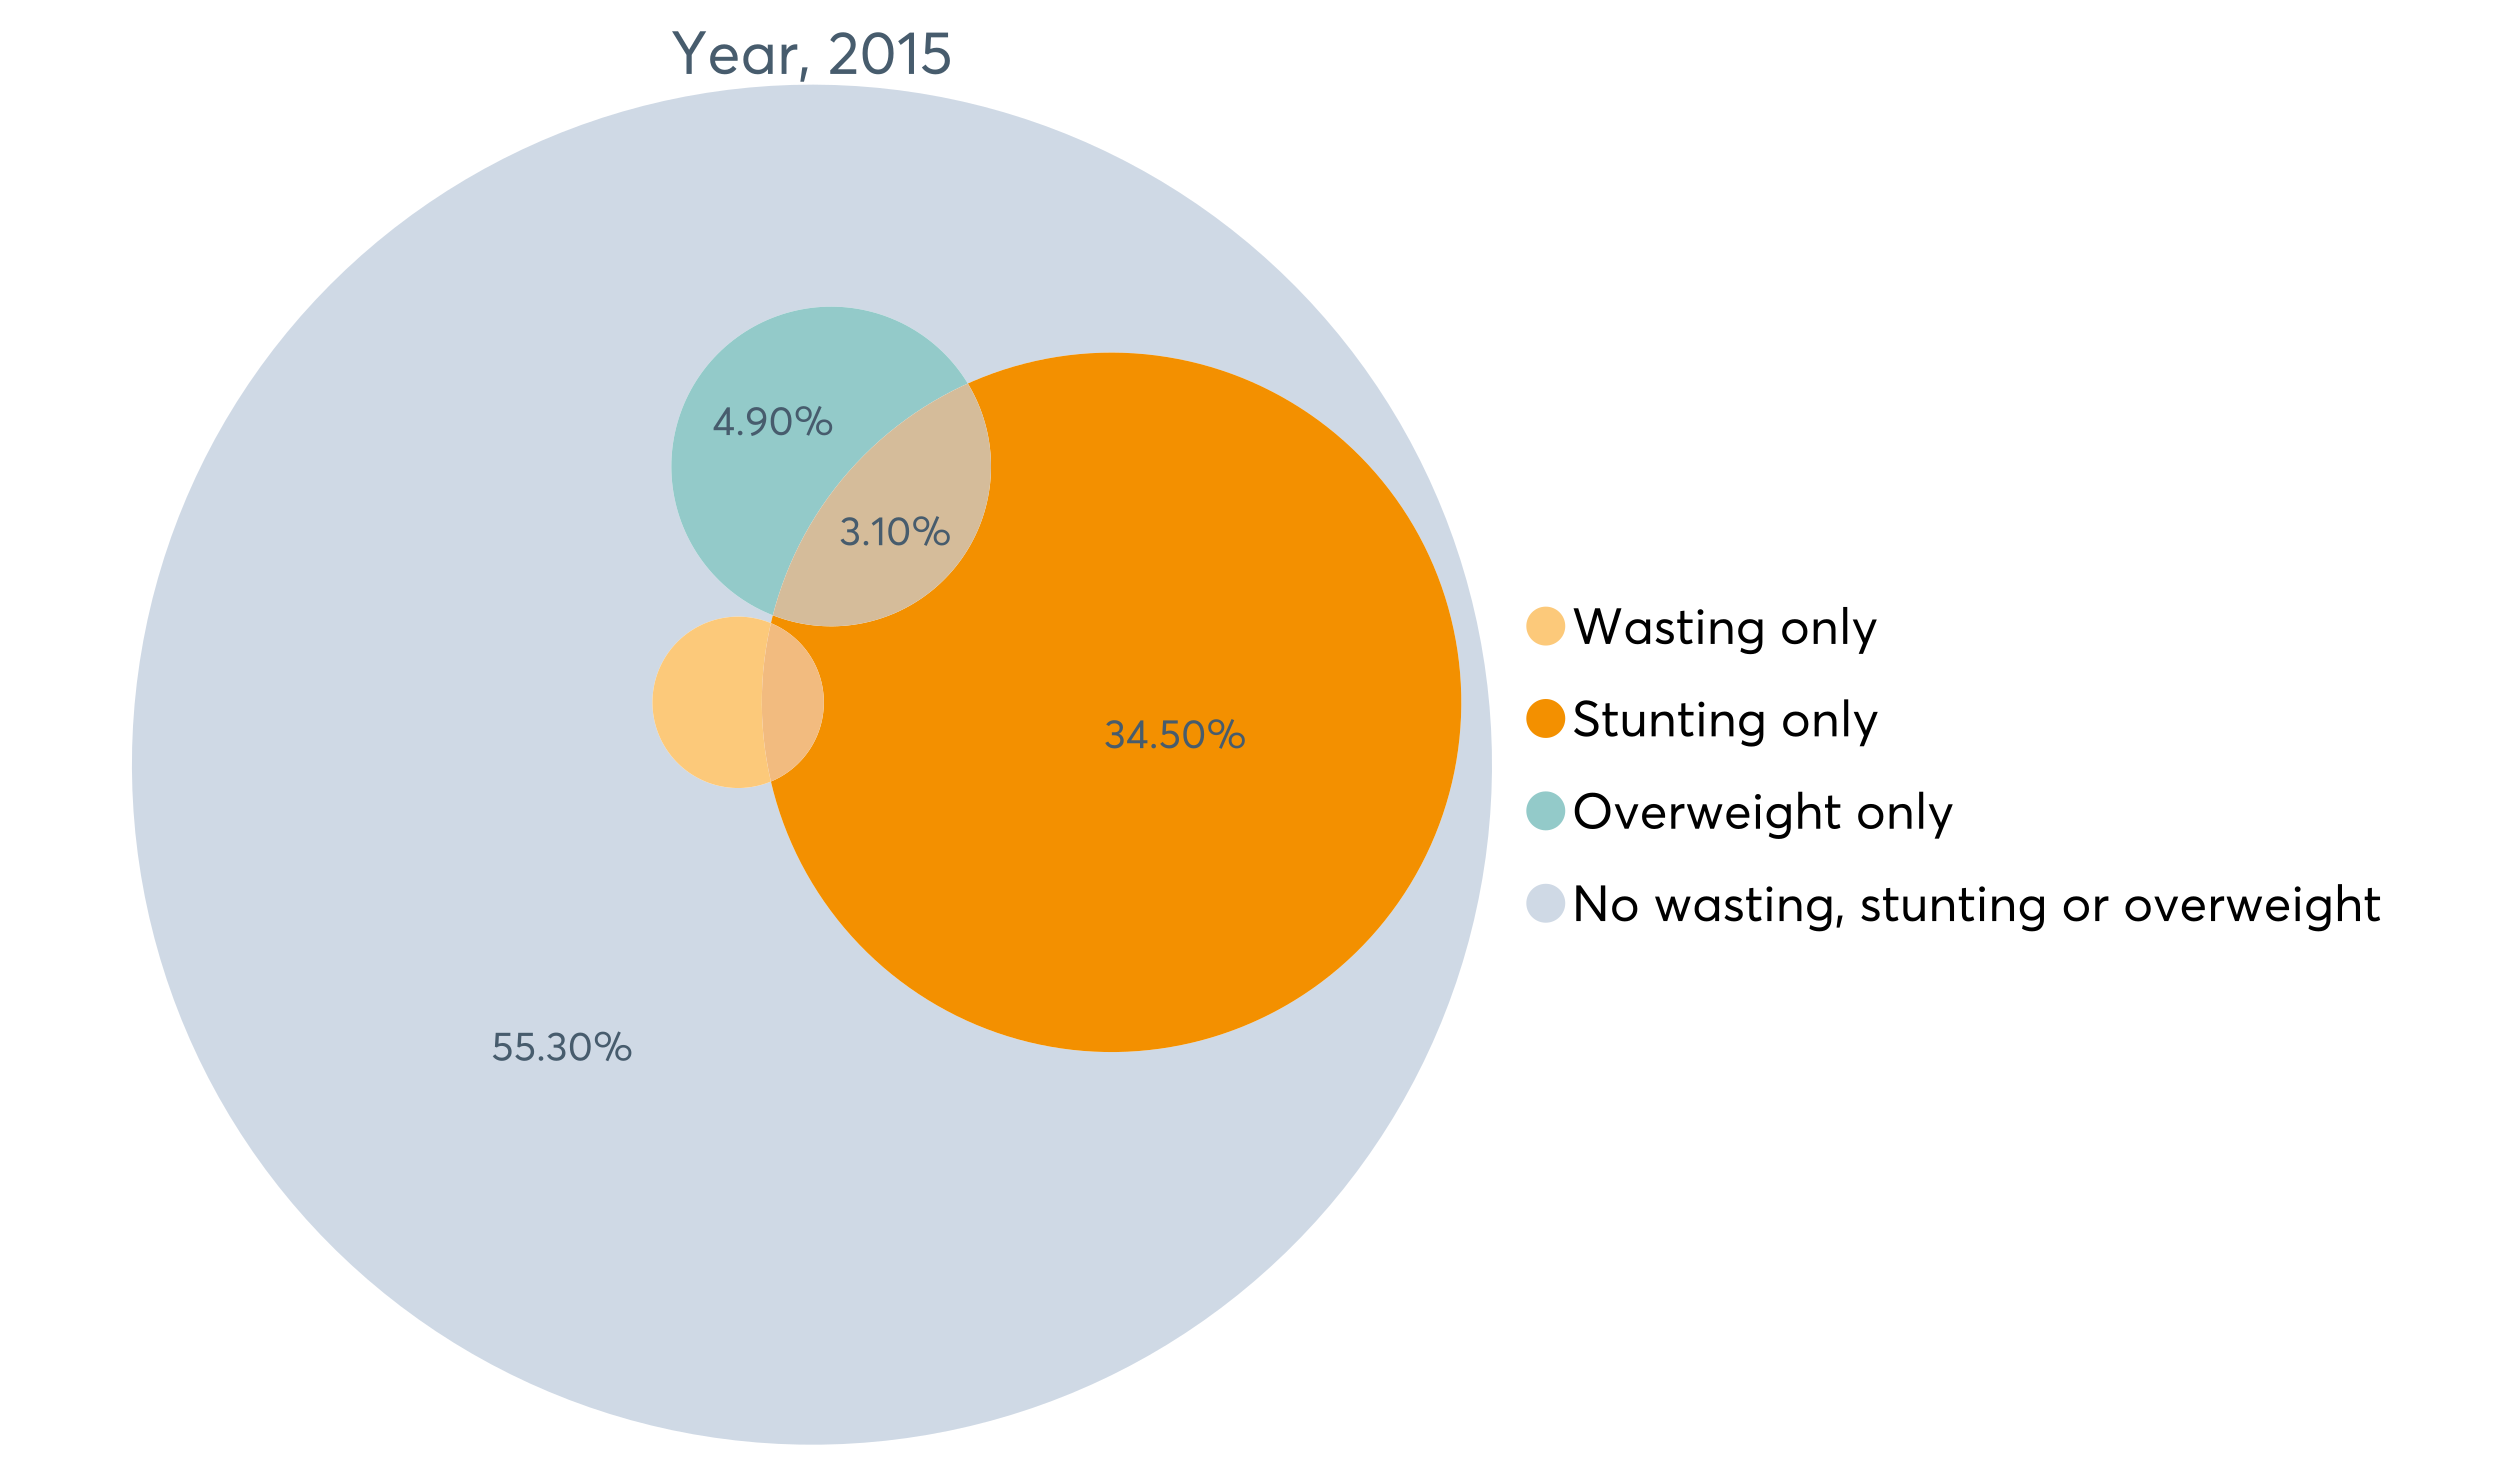 <?xml version="1.0" encoding="UTF-8"?>
<svg xmlns="http://www.w3.org/2000/svg" xmlns:xlink="http://www.w3.org/1999/xlink" width="1234.286pt" height="720pt" viewBox="0 0 1234.286 720" version="1.1">
<defs>
<g>
<symbol overflow="visible" id="glyph0-0">
<path style="stroke:none;" d="M 14.418 -21.062 L 17.414 -21.062 L 10.234 -9.406 L 10.234 0 L 7.652 0 L 7.652 -9.406 L 0.504 -21.062 L 3.473 -21.062 L 8.93 -11.984 L 8.988 -11.984 Z M 14.418 -21.062 "/>
</symbol>
<symbol overflow="visible" id="glyph0-1">
<path style="stroke:none;" d="M 15.012 -7.445 C 15.012 -7.285 15 -7.078 14.98 -6.824 L 14.953 -6.469 L 3.828 -6.469 C 3.98 -5.121 4.5 -4.039 5.383 -3.23 C 6.262 -2.418 7.355 -2.016 8.664 -2.016 C 10.34 -2.016 11.695 -2.668 12.727 -3.977 L 14.418 -2.523 C 13.012 -0.723 11.062 0.176 8.574 0.18 C 6.492 0.176 4.777 -0.508 3.426 -1.883 C 2.07 -3.254 1.395 -5.031 1.395 -7.211 C 1.395 -9.363 2.051 -11.137 3.367 -12.531 C 4.68 -13.926 6.328 -14.625 8.309 -14.625 C 10.305 -14.625 11.918 -13.949 13.156 -12.605 C 14.391 -11.258 15.012 -9.539 15.012 -7.445 Z M 11.242 -11.332 C 10.508 -12.043 9.566 -12.398 8.422 -12.402 C 7.273 -12.398 6.293 -12.047 5.473 -11.348 C 4.652 -10.641 4.133 -9.676 3.914 -8.453 L 12.637 -8.453 C 12.438 -9.66 11.973 -10.621 11.242 -11.332 Z M 11.242 -11.332 "/>
</symbol>
<symbol overflow="visible" id="glyph0-2">
<path style="stroke:none;" d="M 13.5 -14.449 L 15.902 -14.449 L 15.902 0 L 13.586 0 L 13.586 -2.285 L 13.559 -2.285 C 12.332 -0.645 10.648 0.176 8.516 0.18 C 6.473 0.176 4.781 -0.492 3.441 -1.836 C 2.094 -3.18 1.422 -4.941 1.426 -7.121 C 1.422 -9.254 2.09 -11.039 3.426 -12.473 C 4.758 -13.906 6.445 -14.625 8.484 -14.625 C 10.539 -14.625 12.199 -13.844 13.469 -12.281 L 13.5 -12.281 Z M 8.723 -2.016 C 10.062 -2.016 11.207 -2.492 12.16 -3.453 C 13.105 -4.41 13.582 -5.633 13.586 -7.117 C 13.582 -8.598 13.121 -9.848 12.207 -10.871 C 11.285 -11.887 10.133 -12.398 8.75 -12.402 C 7.363 -12.398 6.203 -11.91 5.266 -10.934 C 4.324 -9.953 3.855 -8.68 3.855 -7.121 C 3.855 -5.633 4.305 -4.41 5.203 -3.453 C 6.102 -2.492 7.273 -2.016 8.723 -2.016 Z M 8.723 -2.016 "/>
</symbol>
<symbol overflow="visible" id="glyph0-3">
<path style="stroke:none;" d="M 9.434 -14.625 C 9.73 -14.625 9.926 -14.613 10.027 -14.598 L 10.027 -11.926 C 9.59 -11.961 9.273 -11.98 9.078 -11.984 C 7.73 -11.98 6.664 -11.516 5.875 -10.59 C 5.082 -9.656 4.688 -8.453 4.688 -6.973 L 4.688 0 L 2.285 0 L 2.285 -14.449 L 4.688 -14.449 L 4.688 -11.895 L 4.719 -11.895 C 5.84 -13.715 7.414 -14.625 9.434 -14.625 Z M 9.434 -14.625 "/>
</symbol>
<symbol overflow="visible" id="glyph0-4">
<path style="stroke:none;" d="M 0.949 3.855 L 1.898 -3.262 L 4.539 -3.262 L 2.73 3.855 Z M 0.949 3.855 "/>
</symbol>
<symbol overflow="visible" id="glyph0-5">
<path style="stroke:none;" d=""/>
</symbol>
<symbol overflow="visible" id="glyph0-6">
<path style="stroke:none;" d="M 4.953 -2.285 L 14.004 -2.285 L 14.004 0 L 1.188 0 L 1.156 -1.719 L 8.129 -8.84 C 9.152 -9.906 9.93 -10.855 10.457 -11.688 C 10.977 -12.516 11.238 -13.387 11.242 -14.301 C 11.238 -15.426 10.883 -16.359 10.176 -17.102 C 9.461 -17.84 8.543 -18.211 7.418 -18.215 C 5.457 -18.211 3.992 -17.281 3.027 -15.426 L 1.188 -16.703 C 2.488 -19.27 4.613 -20.555 7.566 -20.559 C 9.262 -20.555 10.715 -20.012 11.926 -18.926 C 13.129 -17.84 13.734 -16.387 13.734 -14.566 C 13.734 -13.398 13.465 -12.281 12.934 -11.215 C 12.395 -10.145 11.508 -8.977 10.266 -7.715 L 4.953 -2.344 Z M 4.953 -2.285 "/>
</symbol>
<symbol overflow="visible" id="glyph0-7">
<path style="stroke:none;" d="M 9.316 0.18 C 7.039 0.176 5.191 -0.734 3.781 -2.562 C 2.363 -4.391 1.656 -6.93 1.66 -10.176 C 1.656 -13.258 2.34 -15.758 3.707 -17.68 C 5.07 -19.594 6.941 -20.555 9.316 -20.559 C 11.59 -20.555 13.434 -19.641 14.848 -17.812 C 16.262 -15.984 16.969 -13.438 16.969 -10.176 C 16.969 -7.086 16.289 -4.59 14.938 -2.684 C 13.578 -0.777 11.707 0.176 9.316 0.18 Z M 9.316 -2.137 C 10.934 -2.133 12.191 -2.855 13.098 -4.301 C 13.996 -5.746 14.449 -7.703 14.449 -10.176 C 14.449 -12.727 13.977 -14.711 13.039 -16.125 C 12.094 -17.539 10.855 -18.246 9.316 -18.246 C 7.715 -18.246 6.457 -17.516 5.547 -16.062 C 4.637 -14.605 4.184 -12.645 4.184 -10.176 C 4.184 -7.641 4.652 -5.668 5.59 -4.258 C 6.527 -2.84 7.77 -2.133 9.316 -2.137 Z M 9.316 -2.137 "/>
</symbol>
<symbol overflow="visible" id="glyph0-8">
<path style="stroke:none;" d="M 5.934 0 L 5.934 -17.355 L 1.867 -14.301 L 0.621 -16.168 L 6.348 -20.383 L 8.426 -20.383 L 8.426 0 Z M 5.934 0 "/>
</symbol>
<symbol overflow="visible" id="glyph0-9">
<path style="stroke:none;" d="M 8.453 -12.934 C 10.332 -12.93 11.898 -12.344 13.156 -11.168 C 14.406 -9.992 15.035 -8.414 15.039 -6.438 C 15.035 -4.496 14.352 -2.902 12.992 -1.66 C 11.625 -0.414 9.945 0.203 7.949 0.207 C 6.543 0.203 5.242 -0.094 4.047 -0.695 C 2.848 -1.297 1.895 -2.133 1.188 -3.203 L 3.055 -4.629 C 3.527 -3.855 4.176 -3.246 5 -2.805 C 5.816 -2.355 6.742 -2.133 7.773 -2.137 C 9.098 -2.133 10.219 -2.543 11.141 -3.367 C 12.055 -4.184 12.516 -5.219 12.52 -6.469 C 12.516 -7.789 12.055 -8.828 11.141 -9.594 C 10.219 -10.352 9.105 -10.734 7.801 -10.738 C 6.254 -10.734 5.059 -10.359 4.211 -9.613 L 2.758 -10.059 L 3.352 -20.383 L 14.121 -20.383 L 14.121 -18.066 L 5.695 -18.066 L 5.371 -12.34 C 6.496 -12.734 7.523 -12.93 8.453 -12.934 Z M 8.453 -12.934 "/>
</symbol>
<symbol overflow="visible" id="glyph1-0">
<path style="stroke:none;" d="M 22.227 -17.613 L 24.531 -17.613 L 18.902 0 L 16.816 0 L 12.75 -14.438 L 12.727 -14.438 L 8.582 0 L 6.5 0 L 0.867 -17.613 L 3.176 -17.613 L 7.516 -3.547 L 7.566 -3.547 L 11.535 -17.613 L 13.891 -17.613 L 17.859 -3.496 L 17.887 -3.496 Z M 22.227 -17.613 "/>
</symbol>
<symbol overflow="visible" id="glyph1-1">
<path style="stroke:none;" d="M 11.285 -12.082 L 13.297 -12.082 L 13.297 0 L 11.359 0 L 11.359 -1.91 L 11.336 -1.91 C 10.309 -0.539 8.902 0.145 7.121 0.148 C 5.41 0.145 3.996 -0.414 2.875 -1.539 C 1.75 -2.66 1.188 -4.133 1.191 -5.953 C 1.188 -7.738 1.746 -9.23 2.863 -10.43 C 3.977 -11.629 5.387 -12.227 7.094 -12.23 C 8.812 -12.227 10.203 -11.574 11.262 -10.27 L 11.285 -10.27 Z M 7.293 -1.688 C 8.414 -1.688 9.371 -2.086 10.168 -2.891 C 10.957 -3.688 11.355 -4.711 11.359 -5.953 C 11.355 -7.191 10.973 -8.234 10.207 -9.09 C 9.438 -9.938 8.473 -10.363 7.316 -10.367 C 6.156 -10.363 5.184 -9.957 4.402 -9.141 C 3.613 -8.32 3.223 -7.258 3.227 -5.953 C 3.223 -4.711 3.598 -3.688 4.352 -2.891 C 5.102 -2.086 6.082 -1.688 7.293 -1.688 Z M 7.293 -1.688 "/>
</symbol>
<symbol overflow="visible" id="glyph1-2">
<path style="stroke:none;" d="M 5.605 0.148 C 3.734 0.145 2.156 -0.43 0.867 -1.586 L 1.91 -3.102 C 2.949 -2.137 4.18 -1.656 5.605 -1.66 C 6.297 -1.656 6.852 -1.816 7.266 -2.133 C 7.68 -2.445 7.887 -2.824 7.887 -3.273 C 7.887 -3.734 7.684 -4.086 7.277 -4.328 C 6.871 -4.566 6.164 -4.859 5.16 -5.211 C 5.09 -5.223 5.039 -5.238 5.012 -5.258 C 3.832 -5.668 2.938 -6.141 2.32 -6.672 C 1.699 -7.199 1.387 -7.969 1.391 -8.98 C 1.387 -9.902 1.762 -10.676 2.516 -11.297 C 3.266 -11.918 4.223 -12.227 5.383 -12.23 C 6.918 -12.227 8.297 -11.73 9.523 -10.742 L 8.484 -9.152 C 7.523 -9.98 6.457 -10.395 5.285 -10.395 C 4.801 -10.395 4.367 -10.262 3.992 -9.996 C 3.609 -9.73 3.422 -9.391 3.422 -8.98 C 3.422 -8.547 3.605 -8.199 3.98 -7.938 C 4.348 -7.668 4.926 -7.387 5.707 -7.094 C 5.836 -7.043 6.078 -6.953 6.434 -6.82 C 6.789 -6.688 7.023 -6.594 7.141 -6.547 C 7.254 -6.492 7.453 -6.406 7.738 -6.285 C 8.016 -6.16 8.207 -6.07 8.309 -6.016 C 8.406 -5.957 8.559 -5.863 8.766 -5.73 C 8.973 -5.598 9.113 -5.48 9.188 -5.383 C 9.262 -5.281 9.359 -5.148 9.488 -4.984 C 9.609 -4.816 9.699 -4.656 9.75 -4.5 C 9.797 -4.344 9.836 -4.16 9.871 -3.953 C 9.902 -3.746 9.918 -3.527 9.922 -3.301 C 9.918 -2.305 9.547 -1.484 8.805 -0.832 C 8.059 -0.18 6.992 0.145 5.605 0.148 Z M 5.605 0.148 "/>
</symbol>
<symbol overflow="visible" id="glyph1-3">
<path style="stroke:none;" d="M 5.332 0.148 C 3.23 0.145 2.18 -1.102 2.184 -3.598 L 2.184 -10.344 L 0.645 -10.344 L 0.645 -12.082 L 2.184 -12.082 L 2.184 -16.199 L 4.191 -16.422 L 4.191 -12.082 L 8.211 -12.082 L 8.211 -10.344 L 4.191 -10.344 L 4.191 -3.895 C 4.188 -3.148 4.301 -2.602 4.527 -2.258 C 4.75 -1.906 5.133 -1.734 5.68 -1.738 C 6.305 -1.734 6.984 -1.941 7.715 -2.355 L 8.262 -0.594 C 7.367 -0.098 6.391 0.145 5.332 0.148 Z M 5.332 0.148 "/>
</symbol>
<symbol overflow="visible" id="glyph1-4">
<path style="stroke:none;" d="M 3.102 -14.312 C 2.684 -14.309 2.34 -14.445 2.07 -14.723 C 1.793 -14.992 1.656 -15.328 1.66 -15.727 C 1.656 -16.121 1.793 -16.453 2.07 -16.73 C 2.34 -17 2.684 -17.137 3.102 -17.141 C 3.492 -17.137 3.832 -16.996 4.117 -16.719 C 4.395 -16.434 4.535 -16.105 4.539 -15.727 C 4.535 -15.328 4.395 -14.992 4.117 -14.723 C 3.832 -14.445 3.492 -14.309 3.102 -14.312 Z M 2.082 0 L 2.082 -12.082 L 4.094 -12.082 L 4.094 0 Z M 2.082 0 "/>
</symbol>
<symbol overflow="visible" id="glyph1-5">
<path style="stroke:none;" d="M 8.336 -12.23 C 9.672 -12.227 10.73 -11.801 11.508 -10.953 C 12.285 -10.098 12.672 -8.836 12.676 -7.168 L 12.676 0 L 10.668 0 L 10.668 -6.598 C 10.664 -9.109 9.68 -10.363 7.715 -10.367 C 6.555 -10.363 5.633 -9.98 4.945 -9.215 C 4.258 -8.445 3.914 -7.383 3.918 -6.027 L 3.918 0 L 1.91 0 L 1.91 -12.082 L 3.918 -12.082 L 3.918 -9.973 L 3.945 -9.973 C 5 -11.477 6.465 -12.227 8.336 -12.23 Z M 8.336 -12.23 "/>
</symbol>
<symbol overflow="visible" id="glyph1-6">
<path style="stroke:none;" d="M 11.09 -12.082 L 13.074 -12.082 L 13.074 -0.918 C 13.07 0.934 12.586 2.391 11.621 3.457 C 10.652 4.523 9.16 5.055 7.145 5.059 C 5.32 5.055 3.684 4.617 2.234 3.746 L 2.703 1.887 C 4.203 2.727 5.652 3.145 7.043 3.148 C 8.348 3.145 9.352 2.812 10.059 2.145 C 10.758 1.473 11.109 0.625 11.113 -0.398 L 11.113 -2.082 L 11.062 -2.082 C 10.055 -0.84 8.688 -0.223 6.969 -0.223 C 5.312 -0.223 3.926 -0.773 2.801 -1.883 C 1.676 -2.988 1.113 -4.43 1.117 -6.203 C 1.113 -7.918 1.664 -9.352 2.766 -10.504 C 3.863 -11.652 5.23 -12.227 6.871 -12.23 C 8.57 -12.227 9.961 -11.617 11.039 -10.395 L 11.09 -10.395 Z M 7.121 -2.109 C 8.324 -2.109 9.301 -2.5 10.047 -3.285 C 10.789 -4.07 11.16 -5.074 11.164 -6.301 C 11.16 -7.488 10.777 -8.461 10.008 -9.215 C 9.238 -9.965 8.273 -10.34 7.121 -10.344 C 5.973 -10.34 5.031 -9.957 4.289 -9.188 C 3.547 -8.418 3.176 -7.445 3.176 -6.277 C 3.176 -5.016 3.555 -4.008 4.316 -3.25 C 5.074 -2.488 6.008 -2.109 7.121 -2.109 Z M 7.121 -2.109 "/>
</symbol>
<symbol overflow="visible" id="glyph1-7">
<path style="stroke:none;" d=""/>
</symbol>
<symbol overflow="visible" id="glyph1-8">
<path style="stroke:none;" d="M 7.418 0.148 C 5.562 0.145 4.055 -0.438 2.898 -1.613 C 1.738 -2.785 1.16 -4.258 1.164 -6.027 C 1.16 -7.797 1.738 -9.273 2.898 -10.457 C 4.055 -11.637 5.562 -12.227 7.418 -12.23 C 9.203 -12.227 10.68 -11.648 11.855 -10.492 C 13.027 -9.332 13.617 -7.844 13.617 -6.027 C 13.617 -4.207 13.027 -2.723 11.855 -1.574 C 10.68 -0.426 9.203 0.145 7.418 0.148 Z M 7.418 -1.688 C 8.59 -1.688 9.578 -2.094 10.383 -2.914 C 11.184 -3.727 11.582 -4.766 11.586 -6.027 C 11.582 -7.297 11.188 -8.34 10.395 -9.152 C 9.598 -9.961 8.605 -10.363 7.418 -10.367 C 6.176 -10.363 5.16 -9.945 4.375 -9.113 C 3.59 -8.277 3.199 -7.25 3.199 -6.027 C 3.199 -4.801 3.59 -3.77 4.375 -2.938 C 5.16 -2.102 6.176 -1.688 7.418 -1.688 Z M 7.418 -1.688 "/>
</symbol>
<symbol overflow="visible" id="glyph1-9">
<path style="stroke:none;" d="M 2.082 0 L 2.082 -18.258 L 4.094 -18.258 L 4.094 0 Z M 2.082 0 "/>
</symbol>
<symbol overflow="visible" id="glyph1-10">
<path style="stroke:none;" d="M 10.344 -12.082 L 12.477 -12.082 L 5.656 4.91 L 3.523 4.91 L 5.68 -0.496 L 0.57 -12.082 L 2.73 -12.082 L 6.648 -2.879 L 6.699 -2.879 Z M 10.344 -12.082 "/>
</symbol>
<symbol overflow="visible" id="glyph1-11">
<path style="stroke:none;" d="M 7.344 0.148 C 4.875 0.145 2.793 -0.762 1.09 -2.578 L 2.48 -4.219 C 3.09 -3.453 3.836 -2.871 4.711 -2.48 C 5.586 -2.082 6.469 -1.887 7.367 -1.887 C 8.453 -1.887 9.328 -2.125 9.984 -2.605 C 10.637 -3.082 10.961 -3.742 10.965 -4.59 C 10.961 -5.051 10.883 -5.449 10.727 -5.781 C 10.566 -6.109 10.297 -6.402 9.922 -6.66 C 9.539 -6.914 9.172 -7.121 8.816 -7.277 C 8.461 -7.434 7.953 -7.637 7.293 -7.887 C 7.176 -7.934 7.086 -7.965 7.02 -7.988 C 6.371 -8.215 5.844 -8.418 5.441 -8.594 C 5.035 -8.766 4.574 -9.008 4.055 -9.324 C 3.531 -9.637 3.125 -9.957 2.84 -10.281 C 2.547 -10.602 2.293 -11.008 2.082 -11.496 C 1.863 -11.984 1.758 -12.523 1.762 -13.121 C 1.758 -14.426 2.277 -15.527 3.324 -16.422 C 4.363 -17.312 5.637 -17.766 7.145 -17.785 C 9.125 -17.781 10.988 -17.098 12.727 -15.727 L 11.41 -14.039 C 10.035 -15.195 8.613 -15.773 7.145 -15.777 C 6.281 -15.773 5.547 -15.547 4.938 -15.094 C 4.324 -14.637 4.02 -14.012 4.02 -13.223 C 4.02 -12.891 4.082 -12.59 4.215 -12.316 C 4.344 -12.043 4.492 -11.816 4.66 -11.645 C 4.824 -11.469 5.117 -11.277 5.531 -11.062 C 5.945 -10.848 6.27 -10.684 6.512 -10.578 C 6.746 -10.469 7.164 -10.301 7.766 -10.07 C 9.578 -9.371 10.777 -8.824 11.359 -8.434 C 12.598 -7.586 13.219 -6.379 13.223 -4.812 C 13.219 -3.254 12.645 -2.039 11.496 -1.164 C 10.348 -0.289 8.961 0.145 7.344 0.148 Z M 7.344 0.148 "/>
</symbol>
<symbol overflow="visible" id="glyph1-12">
<path style="stroke:none;" d="M 10.195 -12.082 L 12.203 -12.082 L 12.203 0 L 10.195 0 L 10.195 -2.008 L 10.172 -2.008 C 9.16 -0.57 7.836 0.145 6.203 0.148 C 4.762 0.145 3.645 -0.27 2.852 -1.102 C 2.055 -1.938 1.656 -3.199 1.66 -4.887 L 1.66 -12.082 L 3.672 -12.082 L 3.672 -5.457 C 3.668 -4.113 3.91 -3.152 4.402 -2.566 C 4.887 -1.98 5.629 -1.688 6.621 -1.688 C 7.613 -1.688 8.457 -2.094 9.152 -2.914 C 9.848 -3.727 10.195 -4.832 10.195 -6.227 Z M 10.195 -12.082 "/>
</symbol>
<symbol overflow="visible" id="glyph1-13">
<path style="stroke:none;" d="M 10.32 0.148 C 7.703 0.145 5.574 -0.699 3.93 -2.395 C 2.285 -4.086 1.465 -6.223 1.465 -8.805 C 1.465 -11.383 2.285 -13.523 3.93 -15.23 C 5.574 -16.93 7.703 -17.781 10.32 -17.785 C 12.828 -17.781 14.922 -16.953 16.594 -15.293 C 18.266 -13.629 19.102 -11.465 19.102 -8.805 C 19.102 -6.156 18.266 -4.004 16.594 -2.344 C 14.922 -0.684 12.828 0.145 10.32 0.148 Z M 10.32 -1.91 C 12.168 -1.91 13.719 -2.559 14.969 -3.855 C 16.215 -5.152 16.84 -6.801 16.844 -8.805 C 16.84 -10.82 16.215 -12.477 14.969 -13.777 C 13.719 -15.074 12.168 -15.727 10.32 -15.727 C 8.383 -15.727 6.797 -15.059 5.555 -13.73 C 4.312 -12.395 3.691 -10.754 3.695 -8.805 C 3.691 -6.852 4.312 -5.215 5.555 -3.895 C 6.797 -2.57 8.383 -1.91 10.32 -1.91 Z M 10.32 -1.91 "/>
</symbol>
<symbol overflow="visible" id="glyph1-14">
<path style="stroke:none;" d="M 10.195 -12.082 L 12.379 -12.082 L 7.465 0 L 5.531 0 L 0.594 -12.082 L 2.754 -12.082 L 6.473 -2.555 L 6.547 -2.555 Z M 10.195 -12.082 "/>
</symbol>
<symbol overflow="visible" id="glyph1-15">
<path style="stroke:none;" d="M 12.551 -6.227 C 12.551 -6.09 12.543 -5.918 12.527 -5.707 L 12.504 -5.406 L 3.199 -5.406 C 3.332 -4.281 3.766 -3.379 4.5 -2.703 C 5.234 -2.023 6.148 -1.688 7.242 -1.688 C 8.648 -1.688 9.781 -2.23 10.641 -3.324 L 12.055 -2.109 C 10.875 -0.605 9.246 0.145 7.168 0.148 C 5.426 0.145 3.992 -0.426 2.863 -1.574 C 1.727 -2.723 1.16 -4.207 1.164 -6.027 C 1.16 -7.828 1.711 -9.312 2.812 -10.48 C 3.914 -11.645 5.289 -12.227 6.945 -12.23 C 8.609 -12.227 9.961 -11.664 11 -10.543 C 12.031 -9.414 12.551 -7.977 12.551 -6.227 Z M 9.402 -9.477 C 8.789 -10.066 8.004 -10.363 7.043 -10.367 C 6.082 -10.363 5.258 -10.07 4.574 -9.488 C 3.887 -8.898 3.453 -8.094 3.273 -7.07 L 10.566 -7.07 C 10.398 -8.074 10.012 -8.875 9.402 -9.477 Z M 9.402 -9.477 "/>
</symbol>
<symbol overflow="visible" id="glyph1-16">
<path style="stroke:none;" d="M 7.887 -12.23 C 8.137 -12.227 8.301 -12.219 8.383 -12.203 L 8.383 -9.973 C 8.02 -10.004 7.754 -10.02 7.59 -10.02 C 6.461 -10.02 5.57 -9.629 4.91 -8.855 C 4.246 -8.074 3.914 -7.066 3.918 -5.828 L 3.918 0 L 1.91 0 L 1.91 -12.082 L 3.918 -12.082 L 3.918 -9.945 L 3.945 -9.945 C 4.883 -11.465 6.199 -12.227 7.887 -12.23 Z M 7.887 -12.23 "/>
</symbol>
<symbol overflow="visible" id="glyph1-17">
<path style="stroke:none;" d="M 16.297 -12.082 L 18.332 -12.082 L 14.141 0 L 12.254 0 L 9.523 -8.805 L 9.5 -8.805 L 6.746 0 L 4.91 0 L 0.719 -12.082 L 2.754 -12.082 L 5.828 -3.051 L 5.879 -3.051 L 8.633 -12.082 L 10.367 -12.082 L 13.172 -3.051 L 13.223 -3.051 Z M 16.297 -12.082 "/>
</symbol>
<symbol overflow="visible" id="glyph1-18">
<path style="stroke:none;" d="M 8.41 -12.23 C 9.777 -12.227 10.852 -11.812 11.633 -10.988 C 12.406 -10.16 12.797 -8.914 12.801 -7.242 L 12.801 0 L 10.789 0 L 10.789 -6.672 C 10.785 -9.133 9.805 -10.363 7.84 -10.367 C 6.629 -10.363 5.672 -9.984 4.973 -9.227 C 4.266 -8.465 3.914 -7.414 3.918 -6.078 L 3.918 0 L 1.91 0 L 1.91 -18.258 L 3.918 -18.258 L 3.918 -10.098 L 3.969 -10.098 C 4.973 -11.516 6.453 -12.227 8.41 -12.23 Z M 8.41 -12.23 "/>
</symbol>
<symbol overflow="visible" id="glyph1-19">
<path style="stroke:none;" d="M 14.363 -17.613 L 16.52 -17.613 L 16.52 0 L 14.312 0 L 4.441 -13.891 L 4.391 -13.891 L 4.391 0 L 2.234 0 L 2.234 -17.613 L 4.367 -17.613 L 14.312 -3.57 L 14.363 -3.57 Z M 14.363 -17.613 "/>
</symbol>
<symbol overflow="visible" id="glyph1-20">
<path style="stroke:none;" d="M 0.793 3.227 L 1.586 -2.73 L 3.797 -2.73 L 2.281 3.227 Z M 0.793 3.227 "/>
</symbol>
<symbol overflow="visible" id="glyph2-0">
<path style="stroke:none;" d="M 5.684 -8.695 C 6.945 -8.695 7.996 -8.297 8.844 -7.508 C 9.688 -6.715 10.113 -5.656 10.113 -4.328 C 10.113 -3.023 9.652 -1.953 8.734 -1.117 C 7.816 -0.277 6.688 0.141 5.344 0.141 C 4.398 0.141 3.523 -0.062 2.723 -0.469 C 1.914 -0.875 1.273 -1.434 0.797 -2.152 L 2.055 -3.113 C 2.371 -2.59 2.805 -2.18 3.359 -1.883 C 3.906 -1.582 4.531 -1.434 5.227 -1.438 C 6.117 -1.434 6.871 -1.711 7.488 -2.262 C 8.105 -2.812 8.414 -3.508 8.418 -4.348 C 8.414 -5.238 8.105 -5.938 7.488 -6.449 C 6.871 -6.961 6.121 -7.219 5.246 -7.219 C 4.207 -7.219 3.402 -6.965 2.832 -6.461 L 1.855 -6.762 L 2.254 -13.703 L 9.492 -13.703 L 9.492 -12.145 L 3.828 -12.145 L 3.609 -8.297 C 4.367 -8.562 5.059 -8.695 5.684 -8.695 Z M 5.684 -8.695 "/>
</symbol>
<symbol overflow="visible" id="glyph2-1">
<path style="stroke:none;" d="M 2.414 0.121 C 2.078 0.117 1.801 0.012 1.586 -0.207 C 1.363 -0.426 1.254 -0.691 1.258 -0.996 C 1.254 -1.316 1.363 -1.586 1.586 -1.805 C 1.801 -2.023 2.078 -2.133 2.414 -2.133 C 2.719 -2.133 2.984 -2.023 3.211 -1.805 C 3.438 -1.586 3.551 -1.316 3.551 -0.996 C 3.551 -0.691 3.438 -0.426 3.211 -0.207 C 2.984 0.012 2.719 0.117 2.414 0.121 Z M 2.414 0.121 "/>
</symbol>
<symbol overflow="visible" id="glyph2-2">
<path style="stroke:none;" d="M 7.34 -7.102 C 8.07 -6.82 8.641 -6.379 9.055 -5.781 C 9.461 -5.184 9.668 -4.48 9.672 -3.668 C 9.668 -2.551 9.25 -1.641 8.414 -0.938 C 7.578 -0.234 6.52 0.117 5.246 0.121 C 4.113 0.117 3.141 -0.125 2.324 -0.617 C 1.504 -1.105 0.914 -1.766 0.559 -2.594 L 2.016 -3.27 C 2.559 -2.059 3.602 -1.453 5.145 -1.457 C 5.941 -1.453 6.613 -1.684 7.16 -2.145 C 7.703 -2.602 7.973 -3.195 7.977 -3.93 C 7.973 -4.617 7.715 -5.195 7.199 -5.664 C 6.68 -6.129 5.934 -6.363 4.965 -6.363 L 3.828 -6.363 L 3.828 -7.84 L 5.164 -7.84 C 5.984 -7.84 6.605 -8.043 7.02 -8.457 C 7.434 -8.863 7.641 -9.383 7.641 -10.012 C 7.641 -10.672 7.395 -11.211 6.902 -11.625 C 6.41 -12.039 5.797 -12.246 5.066 -12.246 C 3.879 -12.246 2.988 -11.801 2.395 -10.91 L 1.039 -11.648 C 1.406 -12.312 1.941 -12.84 2.641 -13.23 C 3.34 -13.621 4.16 -13.816 5.105 -13.82 C 6.312 -13.816 7.316 -13.492 8.117 -12.852 C 8.91 -12.203 9.309 -11.332 9.312 -10.23 C 9.309 -9.551 9.137 -8.934 8.793 -8.387 C 8.445 -7.832 7.961 -7.41 7.34 -7.121 Z M 7.34 -7.102 "/>
</symbol>
<symbol overflow="visible" id="glyph2-3">
<path style="stroke:none;" d="M 6.262 0.121 C 4.73 0.117 3.492 -0.496 2.543 -1.723 C 1.59 -2.953 1.113 -4.656 1.117 -6.84 C 1.113 -8.91 1.57 -10.594 2.492 -11.887 C 3.406 -13.172 4.664 -13.816 6.262 -13.82 C 7.789 -13.816 9.027 -13.203 9.98 -11.977 C 10.93 -10.746 11.406 -9.031 11.41 -6.84 C 11.406 -4.762 10.953 -3.086 10.043 -1.805 C 9.129 -0.523 7.867 0.117 6.262 0.121 Z M 6.262 -1.438 C 7.352 -1.434 8.199 -1.918 8.805 -2.891 C 9.41 -3.859 9.715 -5.176 9.715 -6.84 C 9.715 -8.551 9.398 -9.887 8.766 -10.84 C 8.133 -11.789 7.297 -12.262 6.262 -12.266 C 5.184 -12.262 4.34 -11.773 3.73 -10.801 C 3.117 -9.82 2.812 -8.5 2.812 -6.84 C 2.812 -5.137 3.125 -3.812 3.758 -2.863 C 4.387 -1.91 5.223 -1.434 6.262 -1.438 Z M 6.262 -1.438 "/>
</symbol>
<symbol overflow="visible" id="glyph2-4">
<path style="stroke:none;" d="M 7.539 0.34 L 6.223 -0.219 L 12.426 -14.398 L 13.742 -13.82 Z M 4.867 -6.441 C 3.746 -6.438 2.805 -6.805 2.043 -7.539 C 1.277 -8.27 0.895 -9.219 0.898 -10.391 C 0.895 -11.477 1.266 -12.398 2.004 -13.152 C 2.742 -13.902 3.695 -14.277 4.867 -14.281 C 5.98 -14.277 6.926 -13.918 7.699 -13.203 C 8.469 -12.48 8.852 -11.543 8.855 -10.391 C 8.852 -9.281 8.48 -8.348 7.738 -7.586 C 6.992 -6.82 6.035 -6.438 4.867 -6.441 Z M 4.887 -7.719 C 5.645 -7.715 6.262 -7.973 6.742 -8.484 C 7.219 -8.996 7.457 -9.625 7.461 -10.371 C 7.457 -11.141 7.207 -11.766 6.711 -12.254 C 6.211 -12.738 5.605 -12.984 4.887 -12.984 C 4.129 -12.984 3.508 -12.734 3.031 -12.234 C 2.547 -11.734 2.309 -11.113 2.312 -10.371 C 2.309 -9.586 2.555 -8.945 3.051 -8.457 C 3.539 -7.961 4.152 -7.715 4.887 -7.719 Z M 14.977 0.121 C 13.859 0.117 12.918 -0.246 12.156 -0.977 C 11.387 -1.707 11.004 -2.652 11.008 -3.809 C 11.004 -4.898 11.375 -5.82 12.125 -6.582 C 12.867 -7.336 13.82 -7.715 14.977 -7.719 C 16.094 -7.715 17.035 -7.352 17.809 -6.621 C 18.578 -5.887 18.965 -4.949 18.969 -3.809 C 18.965 -2.703 18.598 -1.77 17.859 -1.016 C 17.121 -0.258 16.16 0.117 14.977 0.121 Z M 14.977 -1.156 C 15.75 -1.152 16.375 -1.406 16.852 -1.914 C 17.328 -2.418 17.566 -3.043 17.57 -3.789 C 17.566 -4.57 17.316 -5.203 16.82 -5.691 C 16.32 -6.176 15.707 -6.422 14.977 -6.422 C 14.219 -6.422 13.602 -6.168 13.133 -5.664 C 12.656 -5.156 12.422 -4.531 12.426 -3.789 C 12.422 -3.016 12.668 -2.383 13.164 -1.895 C 13.652 -1.398 14.258 -1.152 14.977 -1.156 Z M 14.977 -1.156 "/>
</symbol>
<symbol overflow="visible" id="glyph2-5">
<path style="stroke:none;" d="M 6.98 0 L 6.98 -2.414 L 0.617 -2.414 L 0.617 -3.609 L 7.238 -13.703 L 8.656 -13.703 L 8.656 -3.93 L 10.648 -3.93 L 10.648 -2.414 L 8.656 -2.414 L 8.656 0 Z M 2.633 -3.891 L 7.02 -3.891 L 7.02 -10.648 Z M 2.633 -3.891 "/>
</symbol>
<symbol overflow="visible" id="glyph2-6">
<path style="stroke:none;" d="M 5.684 -13.82 C 7.051 -13.816 8.191 -13.316 9.113 -12.324 C 10.027 -11.324 10.488 -10.031 10.492 -8.438 C 10.488 -7.238 10.281 -6.105 9.871 -5.043 C 9.457 -3.977 8.91 -3.078 8.234 -2.344 C 7.555 -1.605 6.797 -0.992 5.953 -0.508 C 5.109 -0.023 4.234 0.305 3.332 0.48 L 2.852 -0.957 C 4.207 -1.301 5.398 -1.91 6.43 -2.781 C 7.457 -3.652 8.168 -4.801 8.555 -6.223 L 8.516 -6.242 C 7.594 -5.43 6.457 -5.027 5.105 -5.027 C 3.891 -5.027 2.895 -5.418 2.113 -6.203 C 1.328 -6.984 0.938 -8.027 0.938 -9.336 C 0.938 -10.609 1.387 -11.676 2.293 -12.535 C 3.191 -13.387 4.324 -13.816 5.684 -13.82 Z M 5.465 -6.582 C 6.152 -6.578 6.801 -6.75 7.406 -7.098 C 8.012 -7.441 8.492 -7.902 8.855 -8.477 L 8.855 -8.574 C 8.852 -9.676 8.559 -10.566 7.969 -11.246 C 7.375 -11.922 6.617 -12.262 5.703 -12.266 C 4.797 -12.262 4.059 -11.977 3.488 -11.406 C 2.914 -10.832 2.629 -10.141 2.633 -9.336 C 2.629 -8.508 2.891 -7.844 3.41 -7.34 C 3.926 -6.832 4.609 -6.578 5.465 -6.582 Z M 5.465 -6.582 "/>
</symbol>
<symbol overflow="visible" id="glyph2-7">
<path style="stroke:none;" d="M 3.988 0 L 3.988 -11.668 L 1.258 -9.613 L 0.418 -10.871 L 4.27 -13.703 L 5.664 -13.703 L 5.664 0 Z M 3.988 0 "/>
</symbol>
</g>
</defs>
<g id="surface3456">
<g style="fill:rgb(27.843%,36.078%,42.745%);fill-opacity:1;">
  <use xlink:href="#glyph0-0" x="331.277" y="36.488"/>
  <use xlink:href="#glyph0-1" x="349.196" y="36.488"/>
  <use xlink:href="#glyph0-2" x="365.572" y="36.488"/>
  <use xlink:href="#glyph0-3" x="383.609" y="36.488"/>
  <use xlink:href="#glyph0-4" x="394.2" y="36.488"/>
  <use xlink:href="#glyph0-5" x="400.579" y="36.488"/>
  <use xlink:href="#glyph0-6" x="408.737" y="36.488"/>
  <use xlink:href="#glyph0-7" x="424.193" y="36.488"/>
  <use xlink:href="#glyph0-8" x="442.824" y="36.488"/>
  <use xlink:href="#glyph0-9" x="453.949" y="36.488"/>
</g>
<path style=" stroke:none;fill-rule:nonzero;fill:rgb(98.824%,78.824%,47.843%);fill-opacity:1;" d="M 772.793 309.113 C 772.793 314.422 768.488 318.727 763.18 318.727 C 757.867 318.727 753.562 314.422 753.562 309.113 C 753.562 303.805 757.867 299.5 763.18 299.5 C 768.488 299.5 772.793 303.805 772.793 309.113 "/>
<g style="fill:rgb(0%,0%,0%);fill-opacity:1;">
  <use xlink:href="#glyph1-0" x="776.012" y="317.918"/>
  <use xlink:href="#glyph1-1" x="801.413" y="317.918"/>
  <use xlink:href="#glyph1-2" x="816.494" y="317.918"/>
  <use xlink:href="#glyph1-3" x="827.434" y="317.918"/>
  <use xlink:href="#glyph1-4" x="836.463" y="317.918"/>
  <use xlink:href="#glyph1-5" x="842.664" y="317.918"/>
  <use xlink:href="#glyph1-6" x="857.051" y="317.918"/>
  <use xlink:href="#glyph1-7" x="871.91" y="317.918"/>
  <use xlink:href="#glyph1-8" x="878.732" y="317.918"/>
  <use xlink:href="#glyph1-5" x="893.54" y="317.918"/>
  <use xlink:href="#glyph1-9" x="907.928" y="317.918"/>
  <use xlink:href="#glyph1-10" x="914.129" y="317.918"/>
</g>
<path style=" stroke:none;fill-rule:nonzero;fill:rgb(95.294%,56.471%,0%);fill-opacity:1;" d="M 772.793 354.727 C 772.793 360.035 768.488 364.34 763.18 364.34 C 757.867 364.34 753.562 360.035 753.562 354.727 C 753.562 349.414 757.867 345.109 763.18 345.109 C 768.488 345.109 772.793 349.414 772.793 354.727 "/>
<g style="fill:rgb(0%,0%,0%);fill-opacity:1;">
  <use xlink:href="#glyph1-11" x="776.012" y="363.531"/>
  <use xlink:href="#glyph1-3" x="790.498" y="363.531"/>
  <use xlink:href="#glyph1-12" x="799.527" y="363.531"/>
  <use xlink:href="#glyph1-5" x="813.518" y="363.531"/>
  <use xlink:href="#glyph1-3" x="827.905" y="363.531"/>
  <use xlink:href="#glyph1-4" x="836.934" y="363.531"/>
  <use xlink:href="#glyph1-5" x="843.136" y="363.531"/>
  <use xlink:href="#glyph1-6" x="857.523" y="363.531"/>
  <use xlink:href="#glyph1-7" x="872.381" y="363.531"/>
  <use xlink:href="#glyph1-8" x="879.203" y="363.531"/>
  <use xlink:href="#glyph1-5" x="894.012" y="363.531"/>
  <use xlink:href="#glyph1-9" x="908.399" y="363.531"/>
  <use xlink:href="#glyph1-10" x="914.6" y="363.531"/>
</g>
<path style=" stroke:none;fill-rule:nonzero;fill:rgb(57.647%,79.216%,78.824%);fill-opacity:1;" d="M 772.793 400.336 C 772.793 405.648 768.488 409.953 763.18 409.953 C 757.867 409.953 753.562 405.648 753.562 400.336 C 753.562 395.027 757.867 390.723 763.18 390.723 C 768.488 390.723 772.793 395.027 772.793 400.336 "/>
<g style="fill:rgb(0%,0%,0%);fill-opacity:1;">
  <use xlink:href="#glyph1-13" x="776.012" y="409.145"/>
  <use xlink:href="#glyph1-14" x="796.576" y="409.145"/>
  <use xlink:href="#glyph1-15" x="809.549" y="409.145"/>
  <use xlink:href="#glyph1-16" x="823.241" y="409.145"/>
  <use xlink:href="#glyph1-17" x="832.097" y="409.145"/>
  <use xlink:href="#glyph1-15" x="851.148" y="409.145"/>
  <use xlink:href="#glyph1-4" x="864.84" y="409.145"/>
  <use xlink:href="#glyph1-6" x="871.042" y="409.145"/>
  <use xlink:href="#glyph1-18" x="885.9" y="409.145"/>
  <use xlink:href="#glyph1-3" x="900.387" y="409.145"/>
  <use xlink:href="#glyph1-7" x="909.416" y="409.145"/>
  <use xlink:href="#glyph1-8" x="916.238" y="409.145"/>
  <use xlink:href="#glyph1-5" x="931.046" y="409.145"/>
  <use xlink:href="#glyph1-9" x="945.434" y="409.145"/>
  <use xlink:href="#glyph1-10" x="951.635" y="409.145"/>
</g>
<path style=" stroke:none;fill-rule:nonzero;fill:rgb(81.176%,85.098%,89.804%);fill-opacity:1;" d="M 772.793 445.949 C 772.793 451.258 768.488 455.562 763.18 455.562 C 757.867 455.562 753.562 451.258 753.562 445.949 C 753.562 440.641 757.867 436.336 763.18 436.336 C 768.488 436.336 772.793 440.641 772.793 445.949 "/>
<g style="fill:rgb(0%,0%,0%);fill-opacity:1;">
  <use xlink:href="#glyph1-19" x="776.012" y="454.754"/>
  <use xlink:href="#glyph1-8" x="794.765" y="454.754"/>
  <use xlink:href="#glyph1-7" x="809.574" y="454.754"/>
  <use xlink:href="#glyph1-17" x="816.395" y="454.754"/>
  <use xlink:href="#glyph1-1" x="835.446" y="454.754"/>
  <use xlink:href="#glyph1-2" x="850.528" y="454.754"/>
  <use xlink:href="#glyph1-3" x="861.467" y="454.754"/>
  <use xlink:href="#glyph1-4" x="870.496" y="454.754"/>
  <use xlink:href="#glyph1-5" x="876.697" y="454.754"/>
  <use xlink:href="#glyph1-6" x="891.085" y="454.754"/>
  <use xlink:href="#glyph1-20" x="905.943" y="454.754"/>
  <use xlink:href="#glyph1-7" x="911.276" y="454.754"/>
  <use xlink:href="#glyph1-2" x="918.098" y="454.754"/>
  <use xlink:href="#glyph1-3" x="929.037" y="454.754"/>
  <use xlink:href="#glyph1-12" x="938.066" y="454.754"/>
  <use xlink:href="#glyph1-5" x="952.057" y="454.754"/>
  <use xlink:href="#glyph1-3" x="966.444" y="454.754"/>
  <use xlink:href="#glyph1-4" x="975.473" y="454.754"/>
  <use xlink:href="#glyph1-5" x="981.675" y="454.754"/>
  <use xlink:href="#glyph1-6" x="996.062" y="454.754"/>
  <use xlink:href="#glyph1-7" x="1010.92" y="454.754"/>
  <use xlink:href="#glyph1-8" x="1017.742" y="454.754"/>
  <use xlink:href="#glyph1-16" x="1032.551" y="454.754"/>
  <use xlink:href="#glyph1-7" x="1041.406" y="454.754"/>
  <use xlink:href="#glyph1-8" x="1048.228" y="454.754"/>
  <use xlink:href="#glyph1-14" x="1063.037" y="454.754"/>
  <use xlink:href="#glyph1-15" x="1076.01" y="454.754"/>
  <use xlink:href="#glyph1-16" x="1089.703" y="454.754"/>
  <use xlink:href="#glyph1-17" x="1098.558" y="454.754"/>
  <use xlink:href="#glyph1-15" x="1117.609" y="454.754"/>
  <use xlink:href="#glyph1-4" x="1131.302" y="454.754"/>
  <use xlink:href="#glyph1-6" x="1137.503" y="454.754"/>
  <use xlink:href="#glyph1-18" x="1152.362" y="454.754"/>
  <use xlink:href="#glyph1-3" x="1166.848" y="454.754"/>
</g>
<path style=" stroke:none;fill-rule:nonzero;fill:rgb(81.176%,85.098%,89.804%);fill-opacity:1;" d="M 416.062 712.941 L 426.645 712.293 L 437.199 711.316 L 447.719 710 L 458.191 708.355 L 468.605 706.383 L 478.953 704.082 L 489.223 701.453 L 499.402 698.504 L 509.488 695.234 L 519.461 691.645 L 529.32 687.746 L 539.047 683.535 L 548.641 679.023 L 558.082 674.207 L 567.371 669.098 L 576.492 663.695 L 585.438 658.008 L 594.199 652.043 L 602.77 645.801 L 611.141 639.297 L 619.297 632.527 L 627.238 625.504 L 634.953 618.234 L 642.438 610.727 L 649.676 602.984 L 656.672 595.016 L 663.41 586.832 L 669.887 578.441 L 676.094 569.848 L 682.027 561.066 L 687.68 552.098 L 693.051 542.957 L 698.125 533.652 L 702.906 524.191 L 707.387 514.582 L 711.559 504.84 L 715.422 494.969 L 718.973 484.98 L 722.207 474.883 L 725.121 464.691 L 727.711 454.41 L 729.973 444.055 L 731.91 433.633 L 733.516 423.156 L 734.789 412.633 L 735.73 402.074 L 736.34 391.488 L 736.613 380.891 L 736.551 370.293 L 736.156 359.699 L 735.426 349.125 L 734.363 338.578 L 732.965 328.066 L 731.238 317.609 L 729.184 307.211 L 726.801 296.883 L 724.09 286.633 L 721.059 276.473 L 717.711 266.418 L 714.047 256.469 L 710.066 246.645 L 705.781 236.949 L 701.191 227.395 L 696.301 217.988 L 691.117 208.742 L 685.645 199.664 L 679.887 190.762 L 673.852 182.047 L 667.547 173.527 L 660.973 165.211 L 654.141 157.105 L 647.055 149.219 L 639.727 141.562 L 632.156 134.141 L 624.359 126.961 L 616.336 120.031 L 608.102 113.355 L 599.656 106.945 L 591.016 100.805 L 582.188 94.941 L 573.176 89.359 L 563.992 84.062 L 554.645 79.059 L 545.148 74.355 L 535.504 69.949 L 525.727 65.855 L 515.824 62.07 L 505.809 58.598 L 495.688 55.441 L 485.473 52.609 L 475.176 50.102 L 464.801 47.918 L 454.363 46.066 L 443.871 44.543 L 433.34 43.352 L 422.773 42.492 L 412.188 41.969 L 401.586 41.777 L 390.988 41.926 L 380.398 42.402 L 369.828 43.219 L 359.289 44.363 L 348.793 45.844 L 338.348 47.652 L 327.965 49.789 L 317.656 52.254 L 307.43 55.043 L 297.297 58.156 L 287.266 61.586 L 277.348 65.328 L 267.555 69.383 L 257.891 73.746 L 248.371 78.41 L 239.008 83.375 L 229.801 88.633 L 220.766 94.176 L 211.91 100.004 L 203.242 106.105 L 194.773 112.48 L 186.508 119.121 L 178.457 126.016 L 170.629 133.164 L 163.027 140.555 L 155.668 148.18 L 148.547 156.035 L 141.684 164.109 L 135.074 172.398 L 128.73 180.895 L 122.66 189.582 L 116.863 198.461 L 111.352 207.516 L 106.129 216.738 L 101.199 226.125 L 96.57 235.66 L 92.242 245.336 L 88.223 255.145 L 84.516 265.078 L 81.125 275.121 L 78.051 285.266 L 75.297 295.504 L 72.871 305.82 L 70.77 316.211 L 69 326.664 L 67.559 337.164 L 66.449 347.707 L 65.676 358.281 L 65.234 368.871 L 65.129 379.473 L 65.359 390.07 L 65.922 400.656 L 66.816 411.219 L 68.047 421.746 L 69.609 432.23 L 71.5 442.66 L 73.723 453.027 L 76.27 463.316 L 79.137 473.523 L 82.328 483.633 L 85.836 493.633 L 89.66 503.523 L 93.793 513.285 L 98.23 522.91 L 102.969 532.391 L 108.008 541.719 L 113.336 550.883 L 118.953 559.875 L 124.848 568.684 L 131.02 577.301 L 137.461 585.723 L 144.164 593.934 L 151.125 601.93 L 158.332 609.703 L 165.781 617.242 L 173.469 624.543 L 181.379 631.602 L 189.508 638.402 L 197.848 644.945 L 206.391 651.223 L 215.129 657.227 L 224.051 662.949 L 233.148 668.391 L 242.414 673.539 L 251.84 678.395 L 261.41 682.949 L 271.121 687.199 L 280.961 691.141 L 290.922 694.77 L 300.992 698.082 L 311.16 701.078 L 321.418 703.746 L 331.758 706.094 L 342.164 708.113 L 352.629 709.801 L 363.141 711.156 L 373.695 712.184 L 384.27 712.875 L 394.867 713.23 L 405.465 713.254 Z M 545.707 519.402 L 540.258 519.219 L 534.82 518.863 L 529.395 518.336 L 523.984 517.637 L 518.602 516.77 L 513.25 515.73 L 507.934 514.523 L 502.66 513.152 L 497.43 511.609 L 492.25 509.906 L 487.129 508.039 L 482.066 506.012 L 477.074 503.828 L 472.148 501.484 L 467.305 498.988 L 462.539 496.34 L 457.859 493.543 L 453.27 490.598 L 448.777 487.512 L 444.383 484.281 L 440.094 480.918 L 435.91 477.418 L 431.844 473.789 L 427.891 470.035 L 424.059 466.156 L 420.352 462.16 L 416.773 458.047 L 413.324 453.824 L 410.012 449.492 L 406.84 445.062 L 403.805 440.531 L 400.918 435.906 L 398.176 431.195 L 395.586 426.395 L 393.148 421.52 L 390.867 416.57 L 388.742 411.547 L 386.773 406.465 L 384.969 401.32 L 383.328 396.121 L 381.852 390.871 L 380.609 385.852 L 379.375 386.34 L 378.117 386.793 L 376.848 387.203 L 375.562 387.578 L 374.27 387.906 L 372.965 388.199 L 371.652 388.445 L 370.332 388.652 L 369.008 388.82 L 367.676 388.941 L 366.344 389.023 L 365.008 389.062 L 363.672 389.062 L 362.336 389.016 L 361.004 388.93 L 359.672 388.801 L 358.348 388.629 L 357.027 388.414 L 355.719 388.16 L 354.414 387.867 L 353.121 387.527 L 351.84 387.152 L 350.57 386.734 L 349.316 386.277 L 348.074 385.781 L 346.852 385.246 L 345.645 384.672 L 344.457 384.059 L 343.289 383.41 L 342.145 382.723 L 341.02 382.004 L 339.918 381.246 L 338.84 380.453 L 337.789 379.629 L 336.766 378.773 L 335.77 377.883 L 334.801 376.965 L 333.859 376.012 L 332.953 375.031 L 332.074 374.023 L 331.23 372.992 L 330.418 371.93 L 329.641 370.844 L 328.898 369.734 L 328.191 368.602 L 327.52 367.445 L 326.883 366.27 L 326.285 365.074 L 325.727 363.859 L 325.207 362.629 L 324.723 361.383 L 324.281 360.125 L 323.879 358.852 L 323.52 357.562 L 323.195 356.266 L 322.918 354.961 L 322.68 353.645 L 322.48 352.324 L 322.328 350.996 L 322.215 349.668 L 322.145 348.332 L 322.113 346.996 L 322.129 345.66 L 322.184 344.324 L 322.281 342.992 L 322.422 341.664 L 322.602 340.34 L 322.824 339.023 L 323.09 337.715 L 323.395 336.414 L 323.742 335.125 L 324.129 333.844 L 324.559 332.578 L 325.023 331.328 L 325.531 330.09 L 326.078 328.871 L 326.66 327.668 L 327.281 326.488 L 327.941 325.324 L 328.633 324.184 L 329.363 323.062 L 330.129 321.969 L 330.93 320.898 L 331.762 319.855 L 332.629 318.836 L 333.523 317.848 L 334.453 316.887 L 335.41 315.953 L 336.398 315.055 L 337.41 314.184 L 338.453 313.348 L 339.52 312.543 L 340.613 311.773 L 341.73 311.039 L 342.867 310.34 L 344.027 309.68 L 345.207 309.055 L 346.406 308.465 L 347.625 307.914 L 348.859 307.406 L 350.109 306.934 L 351.375 306.5 L 352.652 306.109 L 353.941 305.758 L 355.238 305.445 L 356.547 305.176 L 357.863 304.949 L 359.188 304.762 L 360.516 304.617 L 361.848 304.516 L 363.184 304.453 L 364.52 304.438 L 365.855 304.461 L 367.188 304.527 L 368.52 304.633 L 369.848 304.785 L 371.168 304.977 L 372.484 305.211 L 373.793 305.484 L 375.09 305.801 L 376.379 306.16 L 377.652 306.555 L 378.914 306.992 L 380.164 307.473 L 380.625 307.664 L 381.355 304.562 L 381.566 303.777 L 379.863 303.094 L 377.582 302.094 L 375.332 301.023 L 373.117 299.883 L 370.938 298.672 L 368.801 297.395 L 366.703 296.047 L 364.648 294.637 L 362.641 293.16 L 360.68 291.625 L 358.77 290.023 L 356.91 288.367 L 355.102 286.648 L 353.352 284.879 L 351.656 283.051 L 350.023 281.172 L 348.445 279.242 L 346.934 277.262 L 345.48 275.234 L 344.094 273.164 L 342.777 271.051 L 341.523 268.898 L 340.34 266.707 L 339.227 264.477 L 338.18 262.215 L 337.211 259.922 L 336.312 257.598 L 335.488 255.246 L 334.738 252.867 L 334.062 250.469 L 333.465 248.051 L 332.941 245.613 L 332.496 243.164 L 332.129 240.699 L 331.84 238.223 L 331.629 235.742 L 331.5 233.254 L 331.445 230.762 L 331.469 228.27 L 331.574 225.781 L 331.754 223.297 L 332.016 220.816 L 332.355 218.348 L 332.77 215.895 L 333.266 213.449 L 333.836 211.023 L 334.48 208.617 L 335.203 206.234 L 336 203.875 L 336.871 201.539 L 337.816 199.234 L 338.836 196.957 L 339.922 194.719 L 341.082 192.512 L 342.309 190.344 L 343.605 188.215 L 344.969 186.129 L 346.395 184.086 L 347.887 182.09 L 349.438 180.141 L 351.051 178.242 L 352.727 176.398 L 354.457 174.605 L 356.242 172.867 L 358.082 171.188 L 359.977 169.566 L 361.918 168.008 L 363.91 166.508 L 365.945 165.074 L 368.027 163.703 L 370.152 162.398 L 372.312 161.164 L 374.516 159.996 L 376.754 158.902 L 379.023 157.875 L 381.328 156.922 L 383.656 156.043 L 386.016 155.238 L 388.398 154.504 L 390.801 153.852 L 393.223 153.27 L 395.664 152.77 L 398.121 152.344 L 400.586 151.996 L 403.062 151.727 L 405.547 151.535 L 408.039 151.422 L 410.527 151.387 L 413.02 151.434 L 415.508 151.555 L 417.992 151.758 L 420.469 152.035 L 422.934 152.395 L 425.387 152.832 L 427.824 153.344 L 430.246 153.934 L 432.648 154.598 L 435.027 155.34 L 437.379 156.156 L 439.707 157.047 L 442.008 158.008 L 444.273 159.043 L 446.504 160.148 L 448.703 161.324 L 450.859 162.57 L 452.98 163.883 L 455.055 165.262 L 457.086 166.703 L 459.07 168.211 L 461.008 169.781 L 462.891 171.41 L 464.723 173.098 L 466.504 174.84 L 468.227 176.641 L 469.891 178.496 L 471.496 180.398 L 473.043 182.355 L 474.523 184.355 L 475.945 186.406 L 477.297 188.496 L 477.816 189.363 L 480.23 188.273 L 485.27 186.188 L 490.367 184.262 L 495.527 182.496 L 500.738 180.898 L 506 179.465 L 511.301 178.195 L 516.641 177.094 L 522.012 176.164 L 527.41 175.402 L 532.832 174.816 L 538.266 174.395 L 543.715 174.148 L 549.164 174.074 L 554.617 174.172 L 560.062 174.441 L 565.496 174.883 L 570.914 175.496 L 576.309 176.281 L 581.676 177.234 L 587.012 178.355 L 592.309 179.645 L 597.562 181.102 L 602.766 182.723 L 607.918 184.508 L 613.008 186.457 L 618.039 188.562 L 622.996 190.828 L 627.883 193.25 L 632.688 195.82 L 637.41 198.547 L 642.047 201.418 L 646.586 204.434 L 651.031 207.59 L 655.375 210.887 L 659.609 214.32 L 663.734 217.883 L 667.746 221.574 L 671.641 225.395 L 675.41 229.332 L 679.051 233.387 L 682.566 237.555 L 685.945 241.832 L 689.191 246.215 L 692.293 250.695 L 695.254 255.273 L 698.07 259.941 L 700.734 264.699 L 703.25 269.535 L 705.609 274.449 L 707.816 279.438 L 709.859 284.488 L 711.746 289.605 L 713.469 294.777 L 715.027 300.004 L 716.422 305.273 L 717.648 310.586 L 718.703 315.934 L 719.594 321.312 L 720.309 326.719 L 720.859 332.141 L 721.234 337.582 L 721.438 343.027 L 721.469 348.48 L 721.328 353.93 L 721.016 359.375 L 720.531 364.805 L 719.875 370.215 L 719.051 375.605 L 718.055 380.965 L 716.891 386.293 L 715.559 391.578 L 714.059 396.82 L 712.395 402.012 L 710.57 407.148 L 708.582 412.227 L 706.438 417.238 L 704.133 422.18 L 701.676 427.043 L 699.062 431.832 L 696.301 436.531 L 693.395 441.145 L 690.344 445.66 L 687.148 450.078 L 683.82 454.395 L 680.352 458.605 L 676.758 462.703 L 673.031 466.684 L 669.184 470.547 L 665.215 474.285 L 661.133 477.895 L 656.938 481.375 L 652.633 484.723 L 648.227 487.934 L 643.719 491 L 639.117 493.926 L 634.426 496.703 L 629.652 499.332 L 624.793 501.809 L 619.859 504.129 L 614.855 506.293 L 609.789 508.301 L 604.656 510.145 L 599.473 511.828 L 594.234 513.344 L 588.953 514.695 L 583.633 515.879 L 578.273 516.895 L 572.891 517.742 L 567.48 518.414 L 562.051 518.922 L 556.609 519.254 L 551.16 519.414 Z M 545.707 519.402 "/>
<path style=" stroke:none;fill-rule:nonzero;fill:rgb(98.824%,78.824%,47.843%);fill-opacity:1;" d="M 366.344 389.023 L 367.676 388.941 L 369.008 388.82 L 370.332 388.652 L 371.652 388.445 L 372.965 388.199 L 374.27 387.906 L 375.562 387.578 L 376.848 387.203 L 378.117 386.793 L 379.375 386.34 L 380.609 385.852 L 380.543 385.578 L 379.402 380.25 L 378.43 374.883 L 377.625 369.492 L 376.992 364.078 L 376.531 358.645 L 376.242 353.199 L 376.125 347.75 L 376.18 342.297 L 376.406 336.852 L 376.805 331.414 L 377.375 325.992 L 378.117 320.59 L 379.027 315.215 L 380.105 309.871 L 380.625 307.664 L 380.164 307.473 L 378.914 306.992 L 377.652 306.555 L 376.379 306.16 L 375.09 305.801 L 373.793 305.484 L 372.484 305.211 L 371.168 304.977 L 369.848 304.785 L 368.52 304.633 L 367.188 304.527 L 365.855 304.461 L 364.52 304.438 L 363.184 304.453 L 361.848 304.516 L 360.516 304.617 L 359.188 304.762 L 357.863 304.949 L 356.547 305.176 L 355.238 305.445 L 353.941 305.758 L 352.652 306.109 L 351.375 306.5 L 350.109 306.934 L 348.859 307.406 L 347.625 307.914 L 346.406 308.465 L 345.207 309.055 L 344.027 309.68 L 342.867 310.34 L 341.73 311.039 L 340.613 311.773 L 339.52 312.543 L 338.453 313.348 L 337.41 314.184 L 336.398 315.055 L 335.41 315.953 L 334.453 316.887 L 333.523 317.848 L 332.629 318.836 L 331.762 319.855 L 330.93 320.898 L 330.129 321.969 L 329.363 323.062 L 328.633 324.184 L 327.941 325.324 L 327.281 326.488 L 326.66 327.668 L 326.078 328.871 L 325.531 330.09 L 325.023 331.328 L 324.559 332.578 L 324.129 333.844 L 323.742 335.125 L 323.395 336.414 L 323.09 337.715 L 322.824 339.023 L 322.602 340.34 L 322.422 341.664 L 322.281 342.992 L 322.184 344.324 L 322.129 345.66 L 322.113 346.996 L 322.145 348.332 L 322.215 349.668 L 322.328 350.996 L 322.48 352.324 L 322.68 353.645 L 322.918 354.961 L 323.195 356.266 L 323.52 357.562 L 323.879 358.852 L 324.281 360.125 L 324.723 361.383 L 325.207 362.629 L 325.727 363.859 L 326.285 365.074 L 326.883 366.27 L 327.52 367.445 L 328.191 368.602 L 328.898 369.734 L 329.641 370.844 L 330.418 371.93 L 331.23 372.992 L 332.074 374.023 L 332.953 375.031 L 333.859 376.012 L 334.801 376.965 L 335.77 377.883 L 336.766 378.773 L 337.789 379.629 L 338.84 380.453 L 339.918 381.246 L 341.02 382.004 L 342.145 382.723 L 343.289 383.41 L 344.457 384.059 L 345.645 384.672 L 346.852 385.246 L 348.074 385.781 L 349.316 386.277 L 350.57 386.734 L 351.84 387.152 L 353.121 387.527 L 354.414 387.867 L 355.719 388.16 L 357.027 388.414 L 358.348 388.629 L 359.672 388.801 L 361.004 388.93 L 362.336 389.016 L 363.672 389.062 L 365.008 389.062 Z M 366.344 389.023 "/>
<path style=" stroke:none;fill-rule:nonzero;fill:rgb(95.294%,56.471%,0%);fill-opacity:1;" d="M 556.609 519.254 L 562.051 518.922 L 567.48 518.414 L 572.891 517.742 L 578.273 516.895 L 583.633 515.879 L 588.953 514.695 L 594.234 513.344 L 599.473 511.828 L 604.656 510.145 L 609.789 508.301 L 614.855 506.293 L 619.859 504.129 L 624.793 501.809 L 629.652 499.332 L 634.426 496.703 L 639.117 493.926 L 643.719 491 L 648.227 487.934 L 652.633 484.723 L 656.938 481.375 L 661.133 477.895 L 665.215 474.285 L 669.184 470.547 L 673.031 466.684 L 676.758 462.703 L 680.352 458.605 L 683.82 454.395 L 687.148 450.078 L 690.344 445.66 L 693.395 441.145 L 696.301 436.531 L 699.062 431.832 L 701.676 427.043 L 704.133 422.18 L 706.438 417.238 L 708.582 412.227 L 710.57 407.148 L 712.395 402.012 L 714.059 396.82 L 715.559 391.578 L 716.891 386.293 L 718.055 380.965 L 719.051 375.605 L 719.875 370.215 L 720.531 364.805 L 721.016 359.375 L 721.328 353.93 L 721.469 348.48 L 721.438 343.027 L 721.234 337.582 L 720.859 332.141 L 720.309 326.719 L 719.594 321.312 L 718.703 315.934 L 717.648 310.586 L 716.422 305.273 L 715.027 300.004 L 713.469 294.777 L 711.746 289.605 L 709.859 284.488 L 707.816 279.438 L 705.609 274.449 L 703.25 269.535 L 700.734 264.699 L 698.07 259.941 L 695.254 255.273 L 692.293 250.695 L 689.191 246.215 L 685.945 241.832 L 682.566 237.555 L 679.051 233.387 L 675.41 229.332 L 671.641 225.395 L 667.746 221.574 L 663.734 217.883 L 659.609 214.32 L 655.375 210.887 L 651.031 207.59 L 646.586 204.434 L 642.047 201.418 L 637.41 198.547 L 632.688 195.82 L 627.883 193.25 L 622.996 190.828 L 618.039 188.562 L 613.008 186.457 L 607.918 184.508 L 602.766 182.723 L 597.562 181.102 L 592.309 179.645 L 587.012 178.355 L 581.676 177.234 L 576.309 176.281 L 570.914 175.496 L 565.496 174.883 L 560.062 174.441 L 554.617 174.172 L 549.164 174.074 L 543.715 174.148 L 538.266 174.395 L 532.832 174.816 L 527.41 175.402 L 522.012 176.164 L 516.641 177.094 L 511.301 178.195 L 506 179.465 L 500.738 180.898 L 495.527 182.496 L 490.367 184.262 L 485.27 186.188 L 480.23 188.273 L 477.816 189.363 L 478.582 190.633 L 479.801 192.805 L 480.949 195.016 L 482.031 197.262 L 483.039 199.539 L 483.973 201.852 L 484.836 204.188 L 485.621 206.551 L 486.332 208.941 L 486.969 211.348 L 487.531 213.777 L 488.016 216.223 L 488.418 218.68 L 488.746 221.148 L 488.996 223.629 L 489.168 226.113 L 489.262 228.605 L 489.277 231.098 L 489.211 233.586 L 489.07 236.074 L 488.848 238.555 L 488.551 241.031 L 488.172 243.492 L 487.715 245.941 L 487.184 248.375 L 486.574 250.793 L 485.891 253.188 L 485.129 255.562 L 484.297 257.91 L 483.387 260.23 L 482.406 262.52 L 481.355 264.777 L 480.23 267.004 L 479.039 269.188 L 477.777 271.34 L 476.445 273.445 L 475.051 275.512 L 473.594 277.531 L 472.07 279.504 L 470.488 281.426 L 468.844 283.297 L 467.141 285.117 L 465.383 286.883 L 463.57 288.594 L 461.703 290.242 L 459.785 291.832 L 457.816 293.363 L 455.805 294.828 L 453.742 296.23 L 451.641 297.57 L 449.496 298.84 L 447.312 300.039 L 445.094 301.172 L 442.84 302.234 L 440.551 303.223 L 438.234 304.137 L 435.891 304.98 L 433.52 305.75 L 431.129 306.445 L 428.715 307.062 L 426.281 307.602 L 423.832 308.066 L 421.371 308.453 L 418.898 308.762 L 416.418 308.992 L 413.93 309.145 L 411.441 309.219 L 408.949 309.211 L 406.461 309.129 L 403.973 308.965 L 401.492 308.727 L 399.023 308.406 L 396.562 308.008 L 394.117 307.535 L 391.688 306.984 L 389.273 306.355 L 386.883 305.652 L 384.516 304.871 L 382.176 304.02 L 381.566 303.777 L 381.355 304.562 L 380.625 307.664 L 381.395 307.988 L 382.613 308.543 L 383.809 309.137 L 384.988 309.766 L 386.145 310.434 L 387.281 311.137 L 388.391 311.875 L 389.48 312.648 L 390.547 313.457 L 391.582 314.297 L 392.594 315.172 L 393.578 316.078 L 394.531 317.012 L 395.453 317.977 L 396.348 318.973 L 397.211 319.992 L 398.039 321.039 L 398.832 322.113 L 399.594 323.215 L 400.32 324.336 L 401.008 325.48 L 401.66 326.645 L 402.277 327.828 L 402.855 329.035 L 403.398 330.258 L 403.898 331.496 L 404.359 332.746 L 404.781 334.016 L 405.164 335.297 L 405.504 336.586 L 405.805 337.891 L 406.066 339.199 L 406.281 340.52 L 406.457 341.844 L 406.594 343.172 L 406.684 344.504 L 406.734 345.84 L 406.742 347.176 L 406.707 348.512 L 406.633 349.844 L 406.512 351.176 L 406.352 352.5 L 406.148 353.824 L 405.906 355.137 L 405.621 356.441 L 405.293 357.738 L 404.926 359.02 L 404.52 360.293 L 404.07 361.551 L 403.586 362.797 L 403.059 364.023 L 402.492 365.234 L 401.891 366.43 L 401.25 367.602 L 400.574 368.754 L 399.863 369.883 L 399.113 370.988 L 398.332 372.074 L 397.516 373.129 L 396.668 374.16 L 395.785 375.168 L 394.871 376.141 L 393.93 377.09 L 392.957 378.004 L 391.957 378.891 L 390.93 379.742 L 389.875 380.562 L 388.793 381.348 L 387.688 382.102 L 386.562 382.816 L 385.414 383.5 L 384.242 384.141 L 383.051 384.75 L 381.844 385.316 L 380.617 385.848 L 380.609 385.852 L 381.852 390.871 L 383.328 396.121 L 384.969 401.32 L 386.773 406.465 L 388.742 411.547 L 390.867 416.57 L 393.148 421.52 L 395.586 426.395 L 398.176 431.195 L 400.918 435.906 L 403.805 440.531 L 406.84 445.062 L 410.012 449.492 L 413.324 453.824 L 416.773 458.047 L 420.352 462.16 L 424.059 466.156 L 427.891 470.035 L 431.844 473.789 L 435.91 477.418 L 440.094 480.918 L 444.383 484.281 L 448.777 487.512 L 453.27 490.598 L 457.859 493.543 L 462.539 496.34 L 467.305 498.988 L 472.148 501.484 L 477.074 503.828 L 482.066 506.012 L 487.129 508.039 L 492.25 509.906 L 497.43 511.609 L 502.66 513.152 L 507.934 514.523 L 513.25 515.73 L 518.602 516.77 L 523.984 517.637 L 529.395 518.336 L 534.82 518.863 L 540.258 519.219 L 545.707 519.402 L 551.16 519.414 Z M 556.609 519.254 "/>
<path style=" stroke:none;fill-rule:nonzero;fill:rgb(57.647%,79.216%,78.824%);fill-opacity:1;" d="M 382.77 299.301 L 384.352 294.082 L 386.094 288.918 L 388.004 283.809 L 390.07 278.766 L 392.297 273.789 L 394.676 268.883 L 397.211 264.055 L 399.898 259.312 L 402.73 254.656 L 405.711 250.09 L 408.836 245.621 L 412.098 241.254 L 415.496 236.988 L 419.027 232.836 L 422.688 228.797 L 426.477 224.875 L 430.383 221.074 L 434.41 217.398 L 438.551 213.852 L 442.801 210.438 L 447.156 207.16 L 451.613 204.02 L 456.168 201.023 L 460.816 198.172 L 465.551 195.469 L 470.367 192.914 L 475.262 190.516 L 477.816 189.363 L 477.297 188.496 L 475.945 186.406 L 474.523 184.355 L 473.043 182.355 L 471.496 180.398 L 469.891 178.496 L 468.227 176.641 L 466.504 174.84 L 464.723 173.098 L 462.891 171.41 L 461.008 169.781 L 459.07 168.211 L 457.086 166.703 L 455.055 165.262 L 452.98 163.883 L 450.859 162.57 L 448.703 161.324 L 446.504 160.148 L 444.273 159.043 L 442.008 158.008 L 439.707 157.047 L 437.379 156.156 L 435.027 155.34 L 432.648 154.598 L 430.246 153.934 L 427.824 153.344 L 425.387 152.832 L 422.934 152.395 L 420.469 152.035 L 417.992 151.758 L 415.508 151.555 L 413.02 151.434 L 410.527 151.387 L 408.039 151.422 L 405.547 151.535 L 403.062 151.727 L 400.586 151.996 L 398.121 152.344 L 395.664 152.77 L 393.223 153.27 L 390.801 153.852 L 388.398 154.504 L 386.016 155.238 L 383.656 156.043 L 381.328 156.922 L 379.023 157.875 L 376.754 158.902 L 374.516 159.996 L 372.312 161.164 L 370.152 162.398 L 368.027 163.703 L 365.945 165.074 L 363.91 166.508 L 361.918 168.008 L 359.977 169.566 L 358.082 171.188 L 356.242 172.867 L 354.457 174.605 L 352.727 176.398 L 351.051 178.242 L 349.438 180.141 L 347.887 182.09 L 346.395 184.086 L 344.969 186.129 L 343.605 188.215 L 342.309 190.344 L 341.082 192.512 L 339.922 194.719 L 338.836 196.957 L 337.816 199.234 L 336.871 201.539 L 336 203.875 L 335.203 206.234 L 334.48 208.617 L 333.836 211.023 L 333.266 213.449 L 332.77 215.895 L 332.355 218.348 L 332.016 220.816 L 331.754 223.297 L 331.574 225.781 L 331.469 228.27 L 331.445 230.762 L 331.5 233.254 L 331.629 235.742 L 331.84 238.223 L 332.129 240.699 L 332.496 243.164 L 332.941 245.613 L 333.465 248.051 L 334.062 250.469 L 334.738 252.867 L 335.488 255.246 L 336.312 257.598 L 337.211 259.922 L 338.18 262.215 L 339.227 264.477 L 340.34 266.707 L 341.523 268.898 L 342.777 271.051 L 344.094 273.164 L 345.48 275.234 L 346.934 277.262 L 348.445 279.242 L 350.023 281.172 L 351.656 283.051 L 353.352 284.879 L 355.102 286.648 L 356.91 288.367 L 358.77 290.023 L 360.68 291.625 L 362.641 293.16 L 364.648 294.637 L 366.703 296.047 L 368.801 297.395 L 370.938 298.672 L 373.117 299.883 L 375.332 301.023 L 377.582 302.094 L 379.863 303.094 L 381.566 303.777 Z M 382.77 299.301 "/>
<path style=" stroke:none;fill-rule:nonzero;fill:rgb(94.902%,73.333%,49.804%);fill-opacity:1;" d="M 380.617 385.848 L 381.844 385.316 L 383.051 384.75 L 384.242 384.141 L 385.414 383.5 L 386.562 382.816 L 387.688 382.102 L 388.793 381.348 L 389.875 380.562 L 390.93 379.742 L 391.957 378.891 L 392.957 378.004 L 393.93 377.09 L 394.871 376.141 L 395.785 375.168 L 396.668 374.16 L 397.516 373.129 L 398.332 372.074 L 399.113 370.988 L 399.863 369.883 L 400.574 368.754 L 401.25 367.602 L 401.891 366.43 L 402.492 365.234 L 403.059 364.023 L 403.586 362.797 L 404.07 361.551 L 404.52 360.293 L 404.926 359.02 L 405.293 357.738 L 405.621 356.441 L 405.906 355.137 L 406.148 353.824 L 406.352 352.5 L 406.512 351.176 L 406.633 349.844 L 406.707 348.512 L 406.742 347.176 L 406.734 345.84 L 406.684 344.504 L 406.594 343.172 L 406.457 341.844 L 406.281 340.52 L 406.066 339.199 L 405.805 337.891 L 405.504 336.586 L 405.164 335.297 L 404.781 334.016 L 404.359 332.746 L 403.898 331.496 L 403.398 330.258 L 402.855 329.035 L 402.277 327.828 L 401.66 326.645 L 401.008 325.48 L 400.32 324.336 L 399.594 323.215 L 398.832 322.113 L 398.039 321.039 L 397.211 319.992 L 396.348 318.973 L 395.453 317.977 L 394.531 317.012 L 393.578 316.078 L 392.594 315.172 L 391.582 314.297 L 390.547 313.457 L 389.48 312.648 L 388.391 311.875 L 387.281 311.137 L 386.145 310.434 L 384.988 309.766 L 383.809 309.137 L 382.613 308.543 L 381.395 307.988 L 380.625 307.664 L 380.105 309.871 L 379.027 315.215 L 378.117 320.59 L 377.375 325.992 L 376.805 331.414 L 376.406 336.852 L 376.18 342.297 L 376.125 347.75 L 376.242 353.199 L 376.531 358.645 L 376.992 364.078 L 377.625 369.492 L 378.43 374.883 L 379.402 380.25 L 380.543 385.578 L 380.609 385.852 Z M 380.617 385.848 "/>
<path style=" stroke:none;fill-rule:nonzero;fill:rgb(83.529%,73.725%,60.392%);fill-opacity:1;" d="M 413.93 309.145 L 416.418 308.992 L 418.898 308.762 L 421.371 308.453 L 423.832 308.066 L 426.281 307.602 L 428.715 307.062 L 431.129 306.445 L 433.52 305.75 L 435.891 304.98 L 438.234 304.137 L 440.551 303.223 L 442.84 302.234 L 445.094 301.172 L 447.312 300.039 L 449.496 298.84 L 451.641 297.57 L 453.742 296.23 L 455.805 294.828 L 457.816 293.363 L 459.785 291.832 L 461.703 290.242 L 463.57 288.594 L 465.383 286.883 L 467.141 285.117 L 468.844 283.297 L 470.488 281.426 L 472.07 279.504 L 473.594 277.531 L 475.051 275.512 L 476.445 273.445 L 477.777 271.34 L 479.039 269.188 L 480.23 267.004 L 481.355 264.777 L 482.406 262.52 L 483.387 260.23 L 484.297 257.91 L 485.129 255.562 L 485.891 253.188 L 486.574 250.793 L 487.184 248.375 L 487.715 245.941 L 488.172 243.492 L 488.551 241.031 L 488.848 238.555 L 489.07 236.074 L 489.211 233.586 L 489.277 231.098 L 489.262 228.605 L 489.168 226.113 L 488.996 223.629 L 488.746 221.148 L 488.418 218.68 L 488.016 216.223 L 487.531 213.777 L 486.969 211.348 L 486.332 208.941 L 485.621 206.551 L 484.836 204.188 L 483.973 201.852 L 483.039 199.539 L 482.031 197.262 L 480.949 195.016 L 479.801 192.805 L 478.582 190.633 L 477.816 189.363 L 475.262 190.516 L 470.367 192.914 L 465.551 195.469 L 460.816 198.172 L 456.168 201.023 L 451.613 204.02 L 447.156 207.16 L 442.801 210.438 L 438.551 213.852 L 434.41 217.398 L 430.383 221.074 L 426.477 224.875 L 422.688 228.797 L 419.027 232.836 L 415.496 236.988 L 412.098 241.254 L 408.836 245.621 L 405.711 250.09 L 402.73 254.656 L 399.898 259.312 L 397.211 264.055 L 394.676 268.883 L 392.297 273.789 L 390.07 278.766 L 388.004 283.809 L 386.094 288.918 L 384.352 294.082 L 382.77 299.301 L 381.566 303.777 L 382.176 304.02 L 384.516 304.871 L 386.883 305.652 L 389.273 306.355 L 391.688 306.984 L 394.117 307.535 L 396.562 308.008 L 399.023 308.406 L 401.492 308.727 L 403.973 308.965 L 406.461 309.129 L 408.949 309.211 L 411.441 309.219 Z M 413.93 309.145 "/>
<g style="fill:rgb(27.843%,36.078%,42.745%);fill-opacity:1;">
  <use xlink:href="#glyph2-0" x="242.484" y="523.613"/>
  <use xlink:href="#glyph2-0" x="253.593" y="523.613"/>
  <use xlink:href="#glyph2-1" x="264.702" y="523.613"/>
  <use xlink:href="#glyph2-2" x="269.509" y="523.613"/>
  <use xlink:href="#glyph2-3" x="280.239" y="523.613"/>
  <use xlink:href="#glyph2-4" x="292.764" y="523.613"/>
</g>
<g style="fill:rgb(27.843%,36.078%,42.745%);fill-opacity:1;">
  <use xlink:href="#glyph2-2" x="545.121" y="369.379"/>
  <use xlink:href="#glyph2-5" x="555.851" y="369.379"/>
  <use xlink:href="#glyph2-1" x="567.18" y="369.379"/>
  <use xlink:href="#glyph2-0" x="571.986" y="369.379"/>
  <use xlink:href="#glyph2-3" x="583.095" y="369.379"/>
  <use xlink:href="#glyph2-4" x="595.62" y="369.379"/>
</g>
<g style="fill:rgb(27.843%,36.078%,42.745%);fill-opacity:1;">
  <use xlink:href="#glyph2-5" x="351.695" y="214.797"/>
  <use xlink:href="#glyph2-1" x="363.024" y="214.797"/>
  <use xlink:href="#glyph2-6" x="367.83" y="214.797"/>
  <use xlink:href="#glyph2-3" x="379.378" y="214.797"/>
  <use xlink:href="#glyph2-4" x="391.903" y="214.797"/>
</g>
<g style="fill:rgb(27.843%,36.078%,42.745%);fill-opacity:1;">
  <use xlink:href="#glyph2-2" x="414.418" y="269.176"/>
  <use xlink:href="#glyph2-1" x="425.148" y="269.176"/>
  <use xlink:href="#glyph2-7" x="429.955" y="269.176"/>
  <use xlink:href="#glyph2-3" x="437.434" y="269.176"/>
  <use xlink:href="#glyph2-4" x="449.959" y="269.176"/>
</g>
</g>
</svg>
